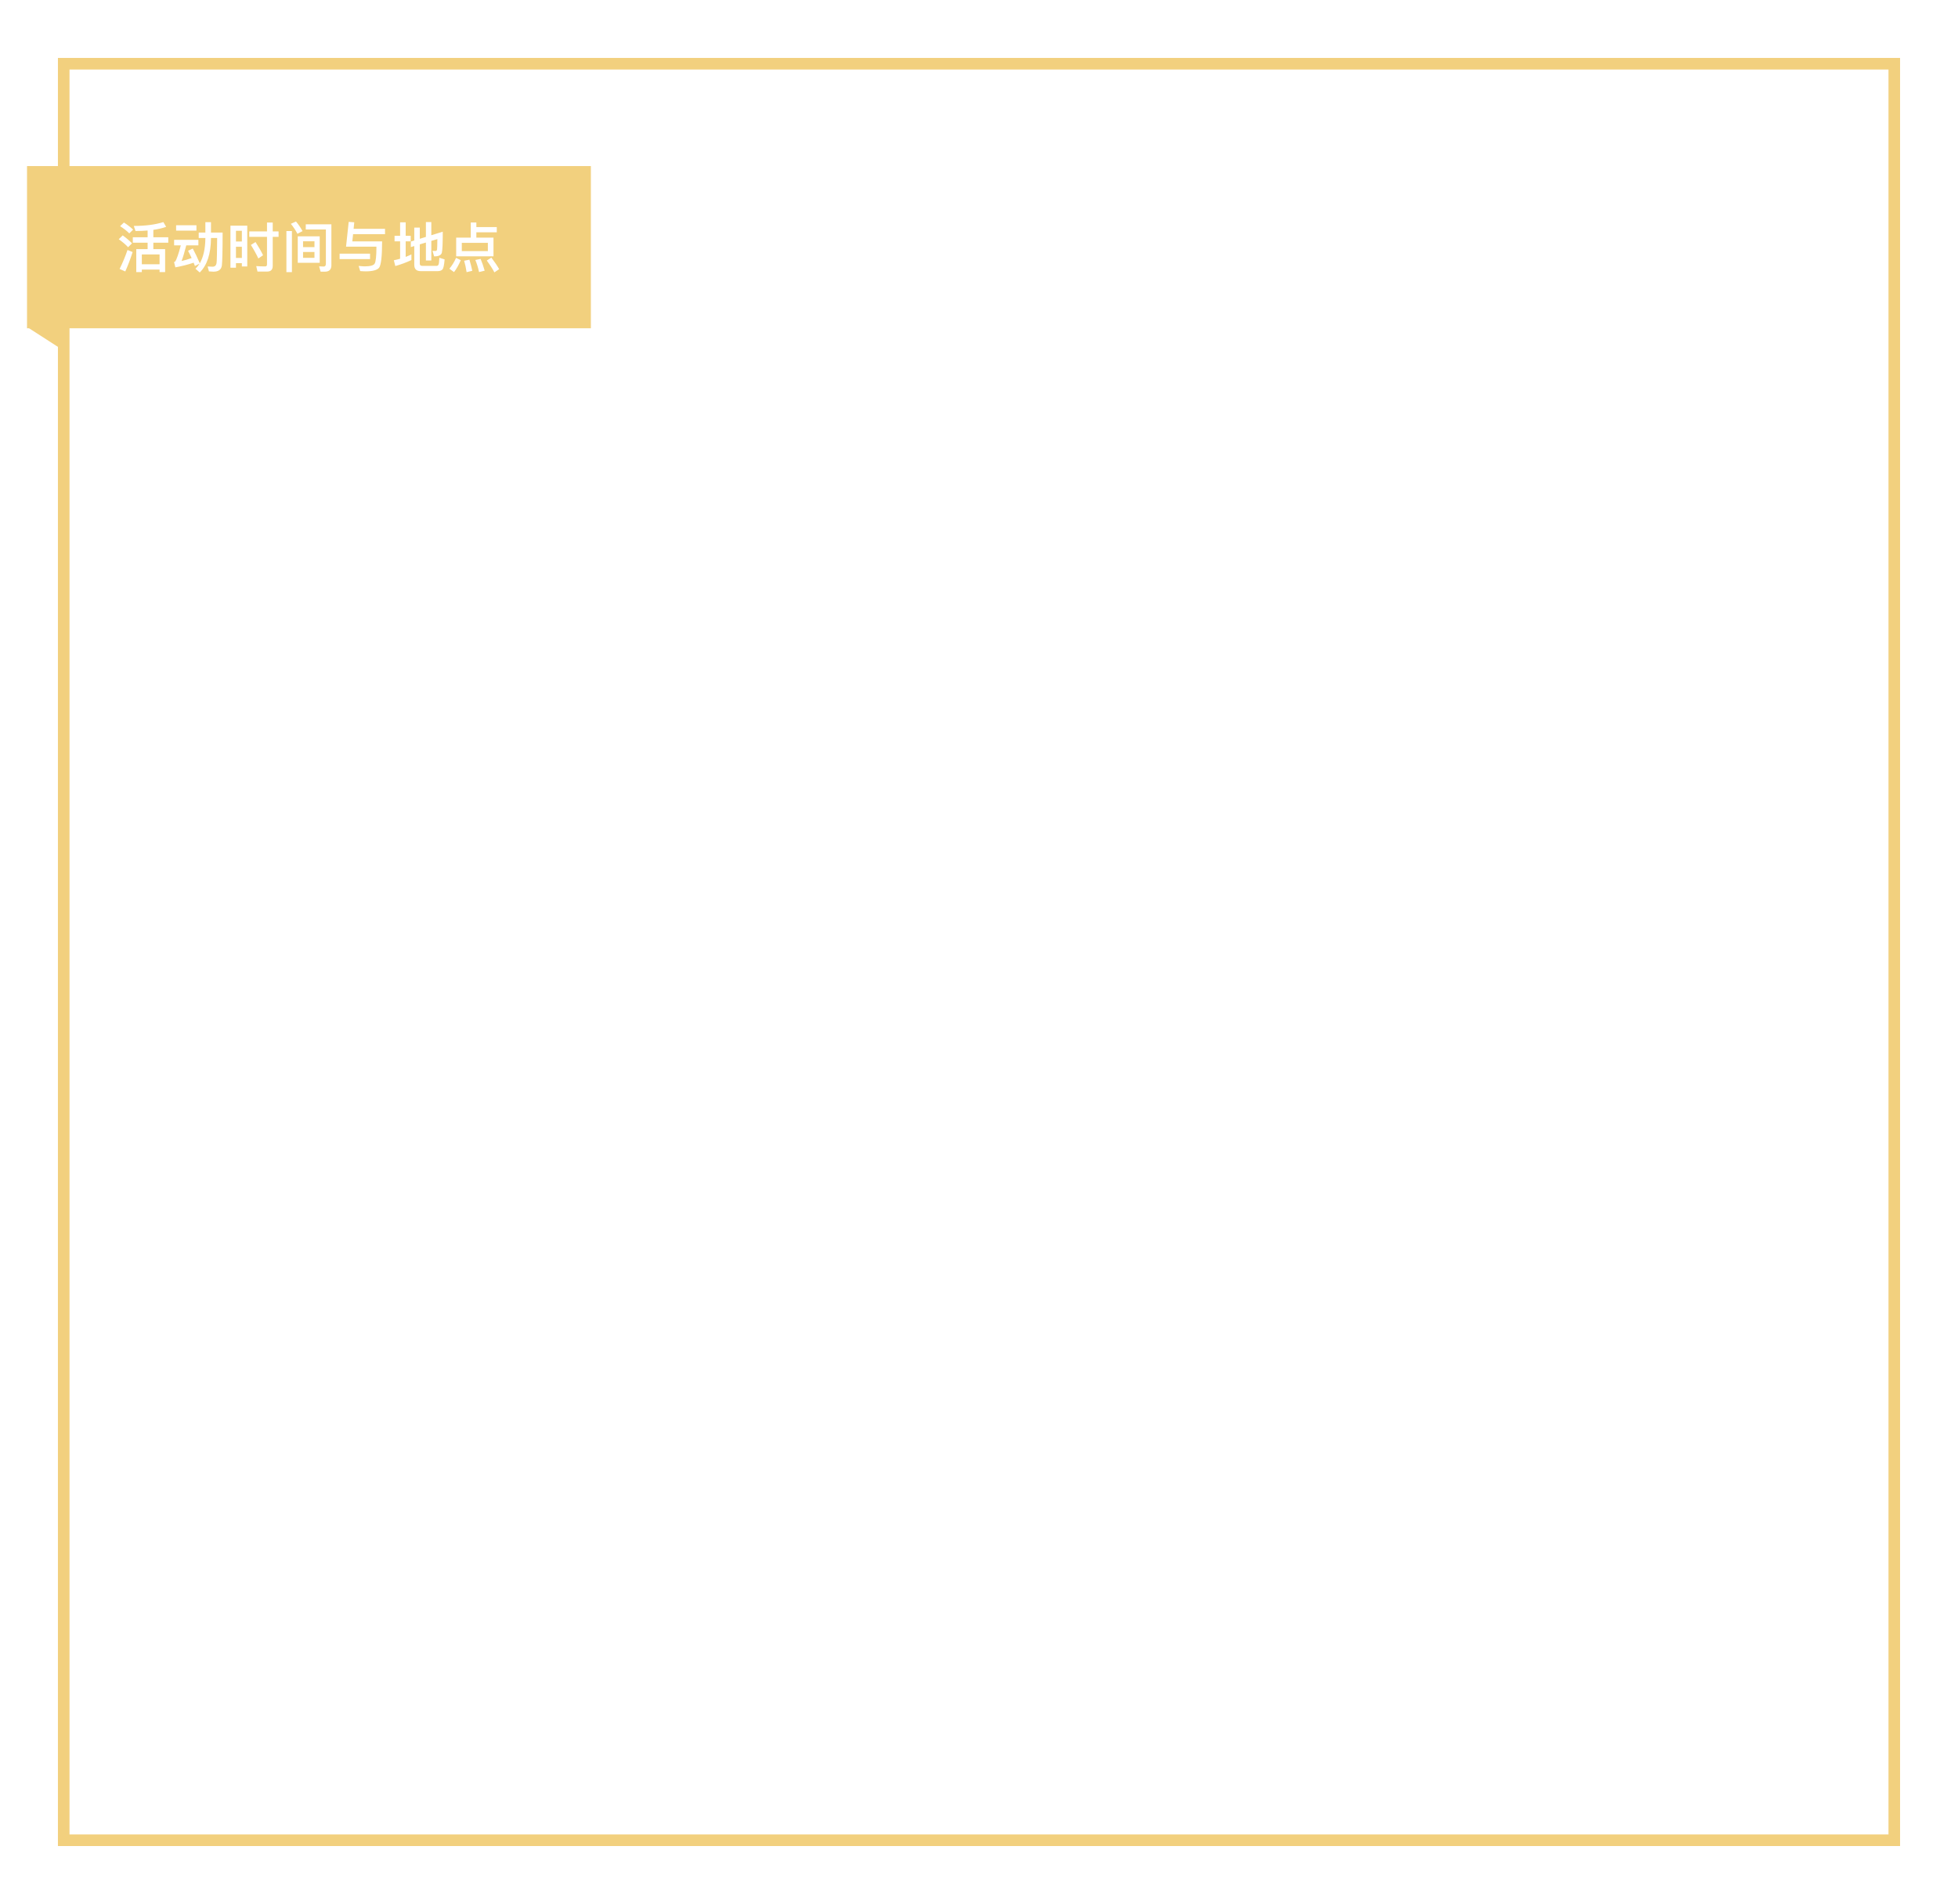 <svg width="507" height="493" viewBox="0 0 507 493" fill="none" xmlns="http://www.w3.org/2000/svg">
<g filter="url(#filter0_d)">
<path d="M18 13H489V470H18V13Z" fill="white"/>
<path d="M18 11.5H16.5V13V470V471.5H18H489H490.5V470V13V11.5H489H18Z" stroke="#F2D07E" stroke-width="3"/>
</g>
<rect x="7" y="43" width="146" height="42" fill="#F2D07E"/>
<path d="M15.286 84.659H7L15.286 90V84.659Z" fill="#F2D07E"/>
<path d="M34.388 61.44V62.84H38.224V64.506H35.284V70.456H36.726V69.798H41.318V70.456H42.76V64.506H39.708V62.84H43.572V61.44H39.708V59.522C40.968 59.34 42.074 59.074 43.026 58.738L42.298 57.506C40.212 58.164 37.664 58.5 34.64 58.5L35.088 59.816C36.194 59.816 37.244 59.774 38.224 59.69V61.44H34.388ZM36.726 68.426V65.878H41.318V68.426H36.726ZM32.092 57.618L31.098 58.556C32.134 59.228 32.918 59.858 33.478 60.432L34.472 59.452C33.814 58.836 33.016 58.22 32.092 57.618ZM31.77 60.95L30.748 61.944C31.784 62.686 32.596 63.372 33.17 64.016L34.178 63.008C33.534 62.322 32.722 61.636 31.77 60.95ZM33.016 64.73C32.442 66.41 31.756 68.048 30.972 69.644L32.442 70.288C33.142 68.72 33.772 67.04 34.346 65.262L33.016 64.73ZM45.602 58.332V59.718H50.866V58.332H45.602ZM45.084 62.098V63.526H46.82C46.218 65.794 45.728 67.194 45.364 67.726C45.308 67.768 45.21 67.81 45.07 67.852L45.406 69.224C47.086 68.916 48.668 68.524 50.138 68.02C50.25 68.286 50.362 68.566 50.474 68.874L51.678 68.258C51.37 68.748 51.02 69.196 50.614 69.588L51.72 70.554C53.624 68.692 54.59 65.752 54.632 61.734V61.622H56.228C56.2 65.332 56.158 67.502 56.074 68.132C55.962 68.748 55.626 69.056 55.038 69.056C54.674 69.056 54.254 69.028 53.764 69L54.1 70.274C54.66 70.316 55.038 70.344 55.262 70.344C56.55 70.344 57.278 69.826 57.446 68.79C57.572 67.698 57.642 64.842 57.642 60.222H54.632V57.534H53.176V60.222H51.454V61.622H53.176V61.734C53.148 64.394 52.672 66.55 51.734 68.174C51.146 66.774 50.53 65.5 49.914 64.352L48.696 64.94C49.004 65.528 49.312 66.144 49.62 66.816C48.766 67.124 47.898 67.39 47.016 67.586C47.366 66.69 47.772 65.346 48.234 63.526H51.37V62.098H45.084ZM64.026 58.43H59.672V69.322H61.1V68.146H62.626V68.986H64.026V58.43ZM61.1 66.788V63.89H62.626V66.788H61.1ZM61.1 62.532V59.76H62.626V62.532H61.1ZM66.168 62.672L64.964 63.428C65.776 64.716 66.42 65.892 66.896 66.928L68.114 66.088C67.666 65.122 67.008 63.988 66.168 62.672ZM69.178 70.316C70.13 70.316 70.62 69.826 70.62 68.846V61.328H72.132V59.914H70.62V57.618H69.136V59.914H64.544V61.328H69.136V68.482C69.136 68.818 68.968 68.986 68.66 68.986C67.932 68.986 67.162 68.958 66.35 68.902L66.672 70.316H69.178ZM77.102 61.188V68.048H82.786V61.188H77.102ZM81.428 66.76H78.474V65.248H81.428V66.76ZM78.474 63.988V62.476H81.428V63.988H78.474ZM84.144 70.344C85.25 70.344 85.81 69.784 85.81 68.678V58.08H79.174V59.424H84.382V68.272C84.382 68.762 84.2 69.014 83.85 69.014L82.632 68.972L83.024 70.344H84.144ZM74.162 59.83V70.47H75.59V59.83H74.162ZM76.64 57.352L75.31 57.954C75.926 58.696 76.5 59.55 77.018 60.53L78.334 59.844C77.844 58.934 77.284 58.108 76.64 57.352ZM90.29 57.45L89.604 63.862H97.472C97.472 66.284 97.318 67.754 97.01 68.258C96.73 68.734 95.848 68.972 94.392 68.972C94.112 68.972 93.594 68.93 92.866 68.86L93.272 70.19C93.762 70.232 94.238 70.26 94.7 70.26C96.45 70.26 97.598 69.952 98.13 69.364C98.662 68.734 98.942 66.452 98.942 62.504H91.228L91.424 60.642H99.698V59.242H91.564L91.732 57.562L90.29 57.45ZM87.938 65.682V67.082H95.82V65.682H87.938ZM114.65 59.998L111.682 60.908V57.506H110.282V61.342L108.7 61.832V58.934H107.272V62.266L106.376 62.546V63.974L107.272 63.708V68.566C107.272 69.658 107.818 70.204 108.91 70.204H113.348C113.88 70.204 114.272 70.064 114.538 69.798C114.818 69.532 115.014 68.65 115.126 67.166L113.768 66.746C113.726 67.754 113.642 68.356 113.53 68.552C113.432 68.748 113.278 68.846 113.068 68.846H109.358C108.91 68.846 108.7 68.65 108.7 68.272V63.274L110.282 62.798V67.446H111.682V62.378L113.25 61.916C113.236 63.442 113.208 64.324 113.18 64.562C113.124 64.842 112.998 64.982 112.774 64.982C112.55 64.982 112.284 64.968 111.99 64.954L112.41 66.382H112.466C113.6 66.382 114.244 66.06 114.412 65.43C114.566 64.786 114.65 62.98 114.65 59.998ZM106.53 65.878C106.04 66.102 105.55 66.326 105.046 66.522V62.49H106.348V61.062H105.046V57.562H103.604V61.062H102.162V62.49H103.604V66.998C103.072 67.152 102.526 67.278 101.98 67.39L102.358 68.888C103.842 68.468 105.228 67.95 106.53 67.334V65.878ZM121.902 57.604V61.524H118.122V66.368H127.782V61.524H123.344V60.152H128.636V58.794H123.344V57.604H121.902ZM126.326 65.024H119.578V62.882H126.326V65.024ZM118.094 66.774C117.604 67.866 117.03 68.79 116.358 69.574L117.562 70.456C118.234 69.588 118.808 68.552 119.312 67.362L118.094 66.774ZM121.552 67.236L120.18 67.516C120.432 68.37 120.656 69.35 120.824 70.47L122.294 70.12C122.07 69.084 121.832 68.132 121.552 67.236ZM124.45 67.04L123.078 67.32C123.47 68.216 123.792 69.266 124.044 70.442L125.5 70.092C125.192 69 124.842 67.978 124.45 67.04ZM127.236 66.704L126.046 67.46C126.872 68.58 127.53 69.602 128.02 70.526L129.252 69.686C128.776 68.846 128.104 67.852 127.236 66.704Z" fill="white"/>
<defs>
<filter id="filter0_d" x="0" y="0" width="507" height="493" filterUnits="userSpaceOnUse" color-interpolation-filters="sRGB">
<feFlood flood-opacity="0" result="BackgroundImageFix"/>
<feColorMatrix in="SourceAlpha" type="matrix" values="0 0 0 0 0 0 0 0 0 0 0 0 0 0 0 0 0 0 127 0"/>
<feOffset dy="5"/>
<feGaussianBlur stdDeviation="7.5"/>
<feColorMatrix type="matrix" values="0 0 0 0 0.949 0 0 0 0 0.816 0 0 0 0 0.494 0 0 0 0.25 0"/>
<feBlend mode="normal" in2="BackgroundImageFix" result="effect1_dropShadow"/>
<feBlend mode="normal" in="SourceGraphic" in2="effect1_dropShadow" result="shape"/>
</filter>
</defs>
</svg>
